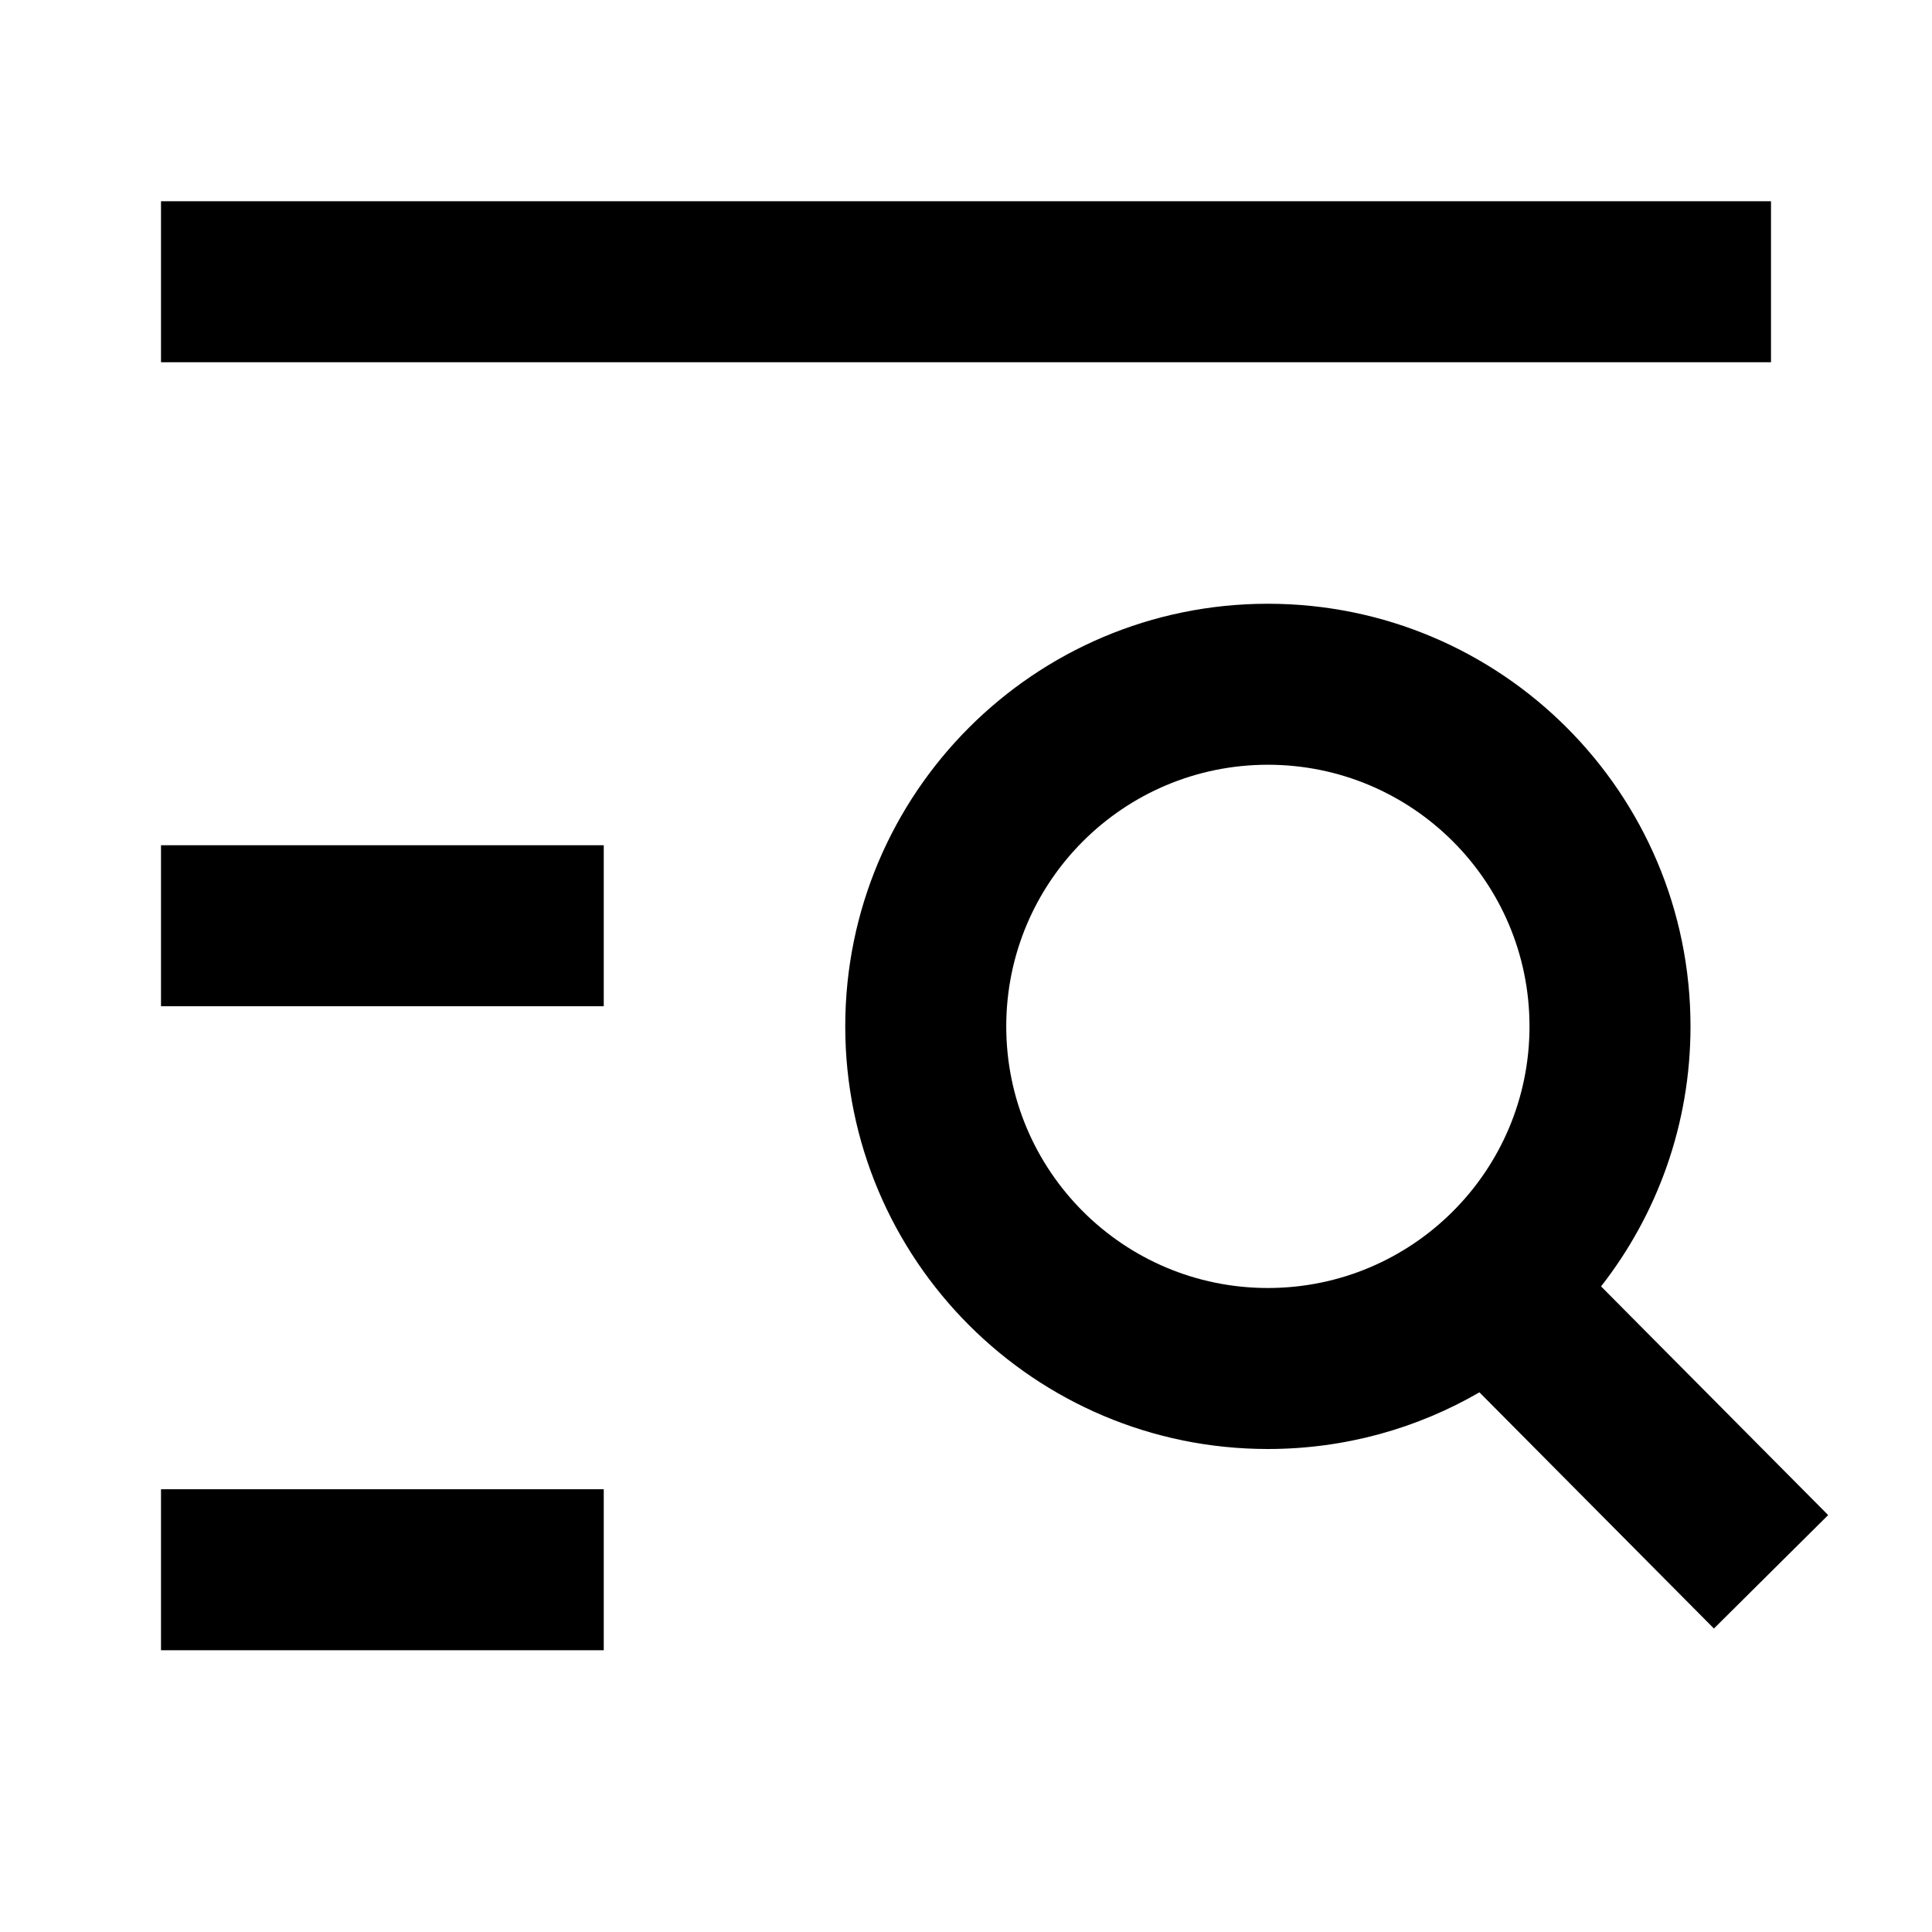 <svg viewBox="0 0 24 24" xmlns="http://www.w3.org/2000/svg">
<path fill-rule="evenodd" clip-rule="evenodd" d="M22 4.5H2V2.5H22V4.5ZM7.5 12.5H2V10.5H7.5V12.5ZM2 20.5H7.5V18.5H2V20.5ZM10.5 12.75C10.5 9.851 12.851 7.5 15.75 7.5C18.649 7.5 21 9.851 21 12.75C21 13.968 20.585 15.089 19.889 15.98L22.71 18.821L21.291 20.23L18.378 17.296C17.605 17.744 16.707 18 15.75 18C12.851 18 10.5 15.649 10.5 12.75ZM15.75 9.5C13.955 9.5 12.5 10.955 12.5 12.75C12.5 14.545 13.955 16 15.75 16C17.545 16 19 14.545 19 12.75C19 10.955 17.545 9.5 15.75 9.5Z"/>
</svg>
